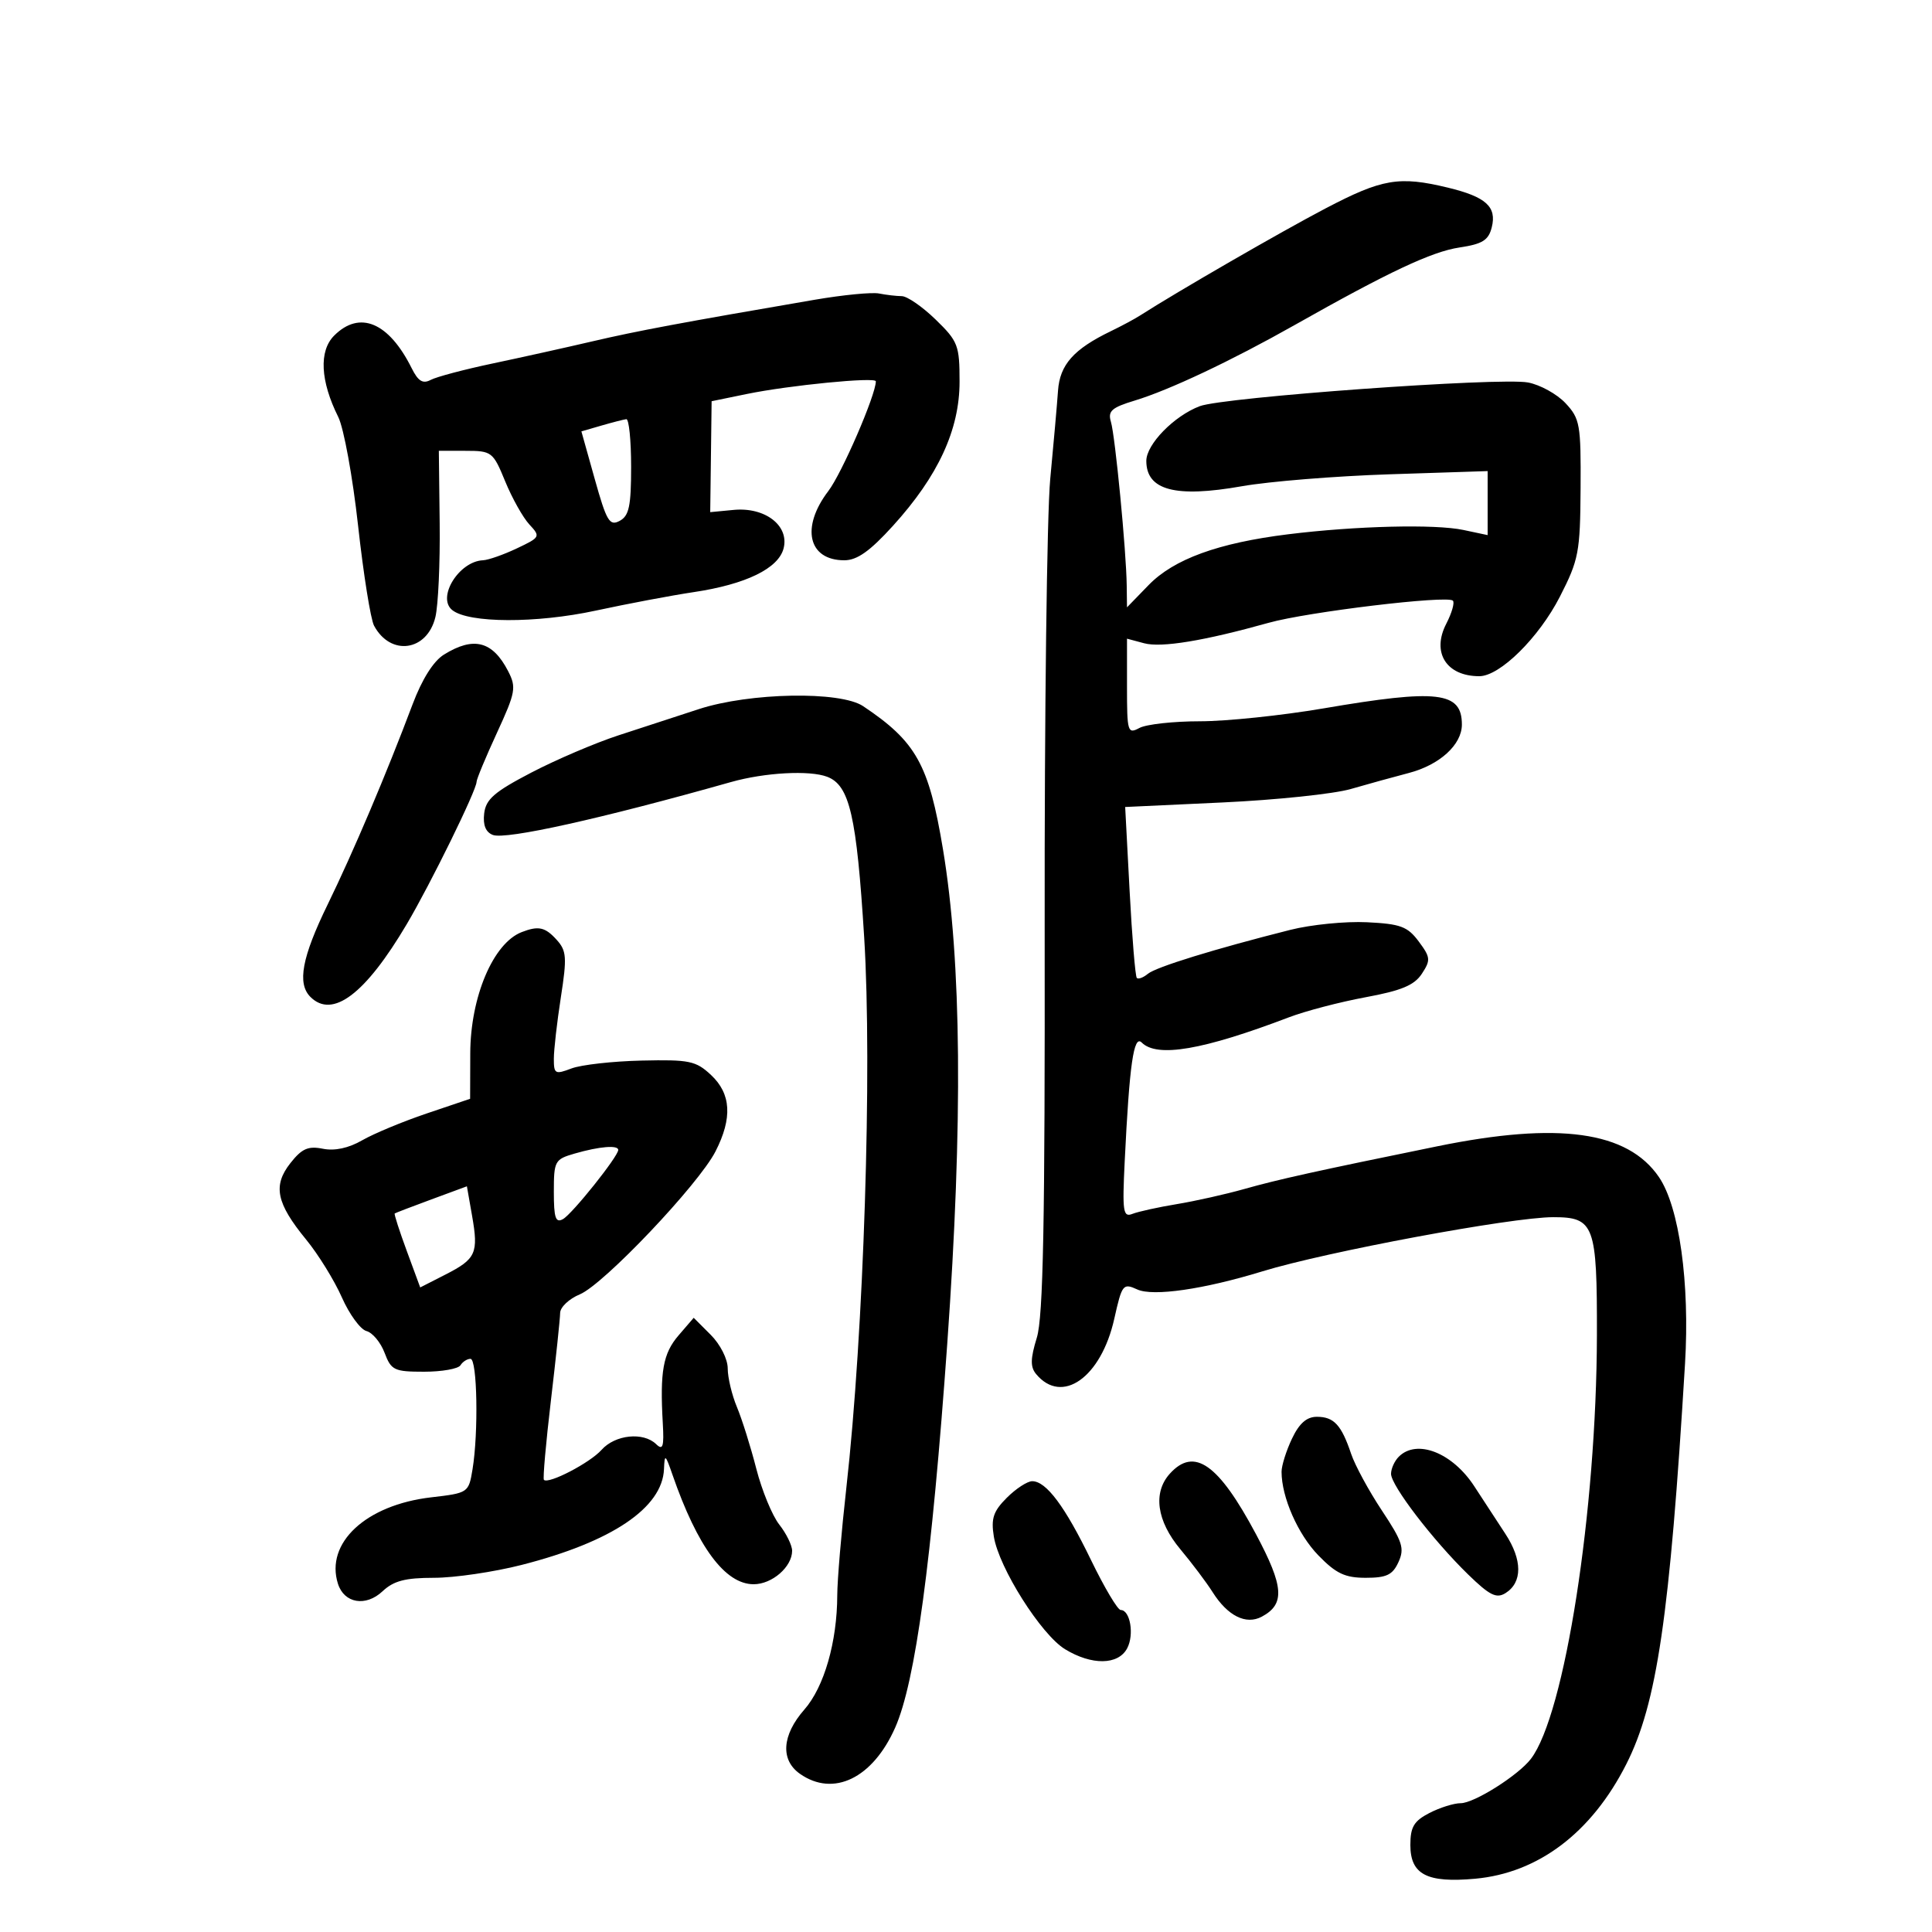 <svg xmlns="http://www.w3.org/2000/svg" width="300" height="300" viewBox="0 0 300 300" version="1.1">
	<path d="M 205.828 32.363 C 198.894 35.995, 182.783 45.298, 177 49.008 C 176.175 49.537, 174.150 50.623, 172.500 51.421 C 166.710 54.220, 164.570 56.631, 164.288 60.672 C 164.141 62.777, 163.598 68.938, 163.081 74.363 C 162.565 79.788, 162.176 111.063, 162.216 143.863 C 162.273 189.977, 161.996 204.456, 160.996 207.718 C 159.998 210.972, 159.973 212.262, 160.884 213.360 C 164.903 218.203, 170.983 213.905, 173.025 204.777 C 174.225 199.417, 174.382 199.217, 176.604 200.229 C 179.051 201.344, 186.934 200.203, 196 197.421 C 205.955 194.367, 234.716 189.008, 241.179 189.003 C 247.563 188.998, 248.004 190.188, 247.968 207.321 C 247.910 234.607, 242.976 266.262, 237.712 273.122 C 235.742 275.688, 228.908 280, 226.811 280 C 225.760 280, 223.573 280.687, 221.950 281.526 C 219.551 282.766, 219 283.694, 219 286.490 C 219 291.070, 221.569 292.408, 229.059 291.728 C 238.873 290.838, 247.143 284.572, 252.528 273.944 C 257.293 264.541, 259.276 251.029, 261.648 211.787 C 262.408 199.213, 260.758 187.398, 257.594 182.768 C 252.728 175.646, 242.009 174.154, 223.233 177.986 C 204.408 181.828, 198.451 183.145, 193.241 184.620 C 190.349 185.438, 185.624 186.498, 182.741 186.974 C 179.859 187.451, 176.760 188.131, 175.857 188.486 C 174.389 189.063, 174.259 188.190, 174.644 180.316 C 175.379 165.251, 176.040 160.640, 177.286 161.886 C 179.674 164.274, 186.790 163.054, 200.154 157.963 C 202.713 156.988, 208.062 155.589, 212.039 154.853 C 217.618 153.822, 219.618 152.987, 220.788 151.201 C 222.174 149.086, 222.132 148.653, 220.300 146.193 C 218.568 143.866, 217.474 143.460, 212.255 143.205 C 208.934 143.043, 203.580 143.575, 200.358 144.389 C 188.589 147.359, 179.514 150.159, 178.248 151.209 C 177.535 151.801, 176.759 152.093, 176.524 151.857 C 176.289 151.622, 175.786 145.553, 175.407 138.370 L 174.717 125.310 189.844 124.605 C 198.163 124.218, 207.115 123.280, 209.735 122.521 C 212.356 121.763, 216.411 120.643, 218.746 120.033 C 223.553 118.779, 227 115.637, 227 112.511 C 227 107.399, 223.264 106.963, 205.500 110 C 199.066 111.100, 190.441 112, 186.335 112 C 182.228 112, 177.998 112.466, 176.934 113.035 C 175.102 114.016, 175 113.676, 175 106.622 L 175 99.173 177.659 99.884 C 180.349 100.604, 186.955 99.519, 197 96.708 C 203.062 95.012, 224.740 92.407, 225.603 93.270 C 225.903 93.569, 225.442 95.177, 224.581 96.844 C 222.267 101.318, 224.581 105, 229.706 105 C 232.901 105, 238.961 99.017, 242.221 92.646 C 245.145 86.929, 245.369 85.756, 245.432 75.838 C 245.495 65.902, 245.336 65.001, 243.090 62.603 C 241.765 61.188, 239.143 59.742, 237.265 59.390 C 232.902 58.571, 190.006 61.669, 186.297 63.071 C 182.316 64.575, 178 68.993, 178 71.565 C 178 76.131, 182.509 77.328, 192.836 75.503 C 197.051 74.757, 207.363 73.923, 215.750 73.649 L 231 73.151 231 78.121 L 231 83.091 227.250 82.295 C 222.827 81.357, 210.533 81.660, 200 82.966 C 189.157 84.311, 182.272 86.820, 178.355 90.852 L 175 94.307 174.956 90.903 C 174.888 85.537, 173.166 67.709, 172.503 65.500 C 172.001 63.829, 172.609 63.286, 176.201 62.199 C 181.561 60.576, 191.210 56.020, 201 50.489 C 215.656 42.209, 222.318 39.075, 226.640 38.427 C 230.200 37.893, 231.136 37.308, 231.639 35.300 C 232.442 32.102, 230.734 30.560, 224.807 29.131 C 217.244 27.308, 214.626 27.754, 205.828 32.363 M 126.500 46.547 C 105.712 50.114, 98.948 51.379, 92 53.002 C 87.875 53.966, 80.900 55.513, 76.500 56.441 C 72.100 57.368, 67.771 58.516, 66.880 58.991 C 65.658 59.642, 64.932 59.197, 63.926 57.177 C 60.371 50.046, 55.855 48.145, 51.890 52.110 C 49.502 54.498, 49.736 59.160, 52.524 64.748 C 53.383 66.470, 54.768 74.061, 55.602 81.616 C 56.436 89.171, 57.552 96.163, 58.082 97.154 C 60.643 101.938, 66.330 101.141, 67.608 95.817 C 68.047 93.993, 68.346 87.438, 68.273 81.250 L 68.142 70 72.321 70.004 C 76.364 70.007, 76.563 70.161, 78.449 74.754 C 79.521 77.364, 81.209 80.373, 82.201 81.440 C 83.954 83.328, 83.901 83.428, 80.251 85.156 C 78.188 86.133, 75.825 86.962, 75 86.998 C 71.262 87.162, 67.793 92.787, 70.227 94.736 C 72.774 96.775, 83.256 96.813, 92.500 94.817 C 97.450 93.748, 104.285 92.457, 107.690 91.949 C 115.829 90.734, 120.895 88.266, 121.682 85.131 C 122.566 81.609, 118.795 78.714, 113.926 79.178 L 110.283 79.526 110.392 70.913 L 110.500 62.301 116 61.172 C 122.561 59.825, 136 58.507, 136 59.210 C 136 61.315, 130.731 73.486, 128.624 76.249 C 124.320 81.892, 125.496 87, 131.100 87 C 133.090 87, 135.073 85.597, 138.650 81.658 C 145.679 73.917, 149 66.732, 149 59.264 C 149 53.612, 148.763 52.998, 145.279 49.614 C 143.233 47.626, 140.870 45.994, 140.029 45.986 C 139.188 45.979, 137.600 45.793, 136.500 45.574 C 135.400 45.354, 130.900 45.793, 126.500 46.547 M 93.389 66.083 L 90.279 66.985 92.359 74.410 C 94.190 80.946, 94.653 81.721, 96.220 80.882 C 97.683 80.099, 98 78.599, 98 72.465 C 98 68.359, 97.662 65.041, 97.250 65.090 C 96.838 65.140, 95.100 65.586, 93.389 66.083 M 68.935 101.646 C 67.303 102.660, 65.533 105.466, 64.065 109.369 C 60.005 120.163, 54.866 132.277, 50.878 140.452 C 46.878 148.655, 46.119 152.719, 48.200 154.800 C 51.629 158.229, 56.733 154.375, 63.163 143.500 C 66.874 137.224, 74 122.698, 74 121.408 C 74 120.996, 75.421 117.577, 77.158 113.809 C 80.061 107.510, 80.202 106.738, 78.909 104.229 C 76.494 99.541, 73.552 98.779, 68.935 101.646 M 108.500 110.115 C 105.200 111.191, 99.575 113.028, 96 114.196 C 92.425 115.365, 86.350 117.962, 82.500 119.968 C 76.763 122.957, 75.443 124.102, 75.183 126.313 C 74.971 128.114, 75.419 129.223, 76.528 129.649 C 78.541 130.422, 93.391 127.123, 113.500 121.438 C 118.754 119.952, 125.720 119.572, 128.455 120.621 C 131.929 121.954, 133.013 126.667, 134.189 145.546 C 135.456 165.901, 134.128 206.942, 131.423 231 C 130.651 237.875, 130.014 245.390, 130.009 247.701 C 129.993 254.945, 127.976 261.957, 124.900 265.461 C 121.411 269.434, 121.150 273.291, 124.223 275.443 C 129.426 279.088, 135.524 276.126, 139.002 268.263 C 142.149 261.149, 144.678 242.491, 147.096 208.555 C 149.533 174.337, 149.315 149.266, 146.427 131.891 C 144.233 118.690, 142.266 115.162, 134.027 109.653 C 130.477 107.279, 116.415 107.533, 108.500 110.115 M 81 144.741 C 76.583 146.459, 73.049 154.794, 73.022 163.560 L 73 170.620 66.250 172.901 C 62.538 174.156, 58.033 176.029, 56.239 177.064 C 54.130 178.281, 51.974 178.745, 50.137 178.377 C 47.845 177.919, 46.869 178.351, 45.091 180.611 C 42.341 184.108, 42.900 186.822, 47.538 192.481 C 49.421 194.779, 51.915 198.815, 53.081 201.449 C 54.246 204.084, 55.967 206.440, 56.905 206.685 C 57.844 206.931, 59.110 208.452, 59.719 210.066 C 60.742 212.775, 61.211 213, 65.854 213 C 68.619 213, 71.160 212.550, 71.500 212 C 71.840 211.450, 72.541 211, 73.059 211 C 74.106 211, 74.315 222.463, 73.372 228.165 C 72.772 231.795, 72.710 231.837, 66.942 232.507 C 56.832 233.680, 50.465 239.587, 52.477 245.926 C 53.443 248.971, 56.799 249.537, 59.400 247.094 C 61.131 245.468, 62.919 245, 67.398 245 C 70.571 245, 76.693 244.100, 81.002 242.999 C 95.011 239.423, 102.864 234.135, 103.105 228.115 C 103.201 225.713, 103.309 225.785, 104.423 229 C 108.318 240.237, 112.592 246, 117.032 246 C 119.895 246, 123 243.297, 123 240.806 C 123 239.961, 122.102 238.128, 121.004 236.733 C 119.907 235.337, 118.301 231.433, 117.436 228.056 C 116.571 224.679, 115.219 220.374, 114.431 218.490 C 113.644 216.606, 113 213.904, 113 212.487 C 113 211.034, 111.847 208.757, 110.359 207.268 L 107.718 204.627 105.359 207.369 C 102.959 210.159, 102.458 212.960, 102.918 221 C 103.128 224.654, 102.934 225.265, 101.888 224.250 C 99.893 222.314, 95.513 222.772, 93.405 225.138 C 91.611 227.152, 85.168 230.501, 84.457 229.790 C 84.277 229.610, 84.766 224.071, 85.544 217.482 C 86.322 210.892, 86.968 204.767, 86.979 203.871 C 86.991 202.976, 88.367 201.676, 90.038 200.984 C 93.739 199.451, 108.479 183.921, 111.103 178.790 C 113.753 173.606, 113.533 169.848, 110.409 166.924 C 108.060 164.728, 107.050 164.517, 99.644 164.685 C 95.149 164.787, 90.241 165.338, 88.736 165.910 C 86.201 166.874, 86 166.764, 86 164.417 C 86 163.023, 86.490 158.726, 87.088 154.868 C 88.054 148.647, 87.979 147.635, 86.433 145.926 C 84.644 143.950, 83.614 143.725, 81 144.741 M 89.250 179.119 C 86.139 180.017, 86 180.273, 86 185.078 C 86 189.127, 86.275 189.944, 87.422 189.300 C 88.880 188.479, 96 179.566, 96 178.560 C 96 177.773, 93.073 178.015, 89.250 179.119 M 67 186.239 C 63.975 187.355, 61.405 188.340, 61.289 188.428 C 61.174 188.516, 62.017 191.136, 63.165 194.250 L 65.251 199.913 69.174 197.911 C 73.919 195.491, 74.324 194.592, 73.299 188.757 L 72.500 184.209 67 186.239 M 200.614 223.401 C 199.726 225.272, 199 227.582, 199 228.535 C 199 232.481, 201.536 238.245, 204.711 241.514 C 207.458 244.342, 208.846 245, 212.070 245 C 215.313 245, 216.247 244.551, 217.156 242.557 C 218.124 240.432, 217.788 239.388, 214.584 234.561 C 212.557 231.507, 210.407 227.545, 209.804 225.755 C 208.294 221.263, 207.128 220, 204.491 220 C 202.900 220, 201.749 221.010, 200.614 223.401 M 217.200 226.200 C 216.540 226.860, 216 228.056, 216 228.858 C 216 230.668, 222.513 239.172, 227.965 244.478 C 231.310 247.734, 232.365 248.261, 233.776 247.376 C 236.420 245.719, 236.410 242.219, 233.749 238.169 C 232.423 236.151, 230.258 232.837, 228.938 230.805 C 225.533 225.566, 220.004 223.396, 217.200 226.200 M 181.655 228.829 C 178.996 231.767, 179.608 236.171, 183.286 240.570 C 185.093 242.732, 187.343 245.722, 188.286 247.215 C 190.628 250.924, 193.479 252.349, 195.932 251.036 C 199.561 249.094, 199.369 246.366, 195.030 238.227 C 189.202 227.295, 185.437 224.649, 181.655 228.829 M 156.336 232.573 C 154.241 234.668, 153.866 235.789, 154.322 238.595 C 155.110 243.454, 161.665 253.825, 165.379 256.089 C 169.524 258.617, 173.628 258.563, 175.020 255.962 C 176.150 253.851, 175.503 250, 174.019 250 C 173.554 250, 171.483 246.512, 169.416 242.250 C 165.370 233.903, 162.459 230, 160.280 230 C 159.526 230, 157.751 231.158, 156.336 232.573" stroke="none" fill="black" fill-rule="evenodd"/>
</svg>